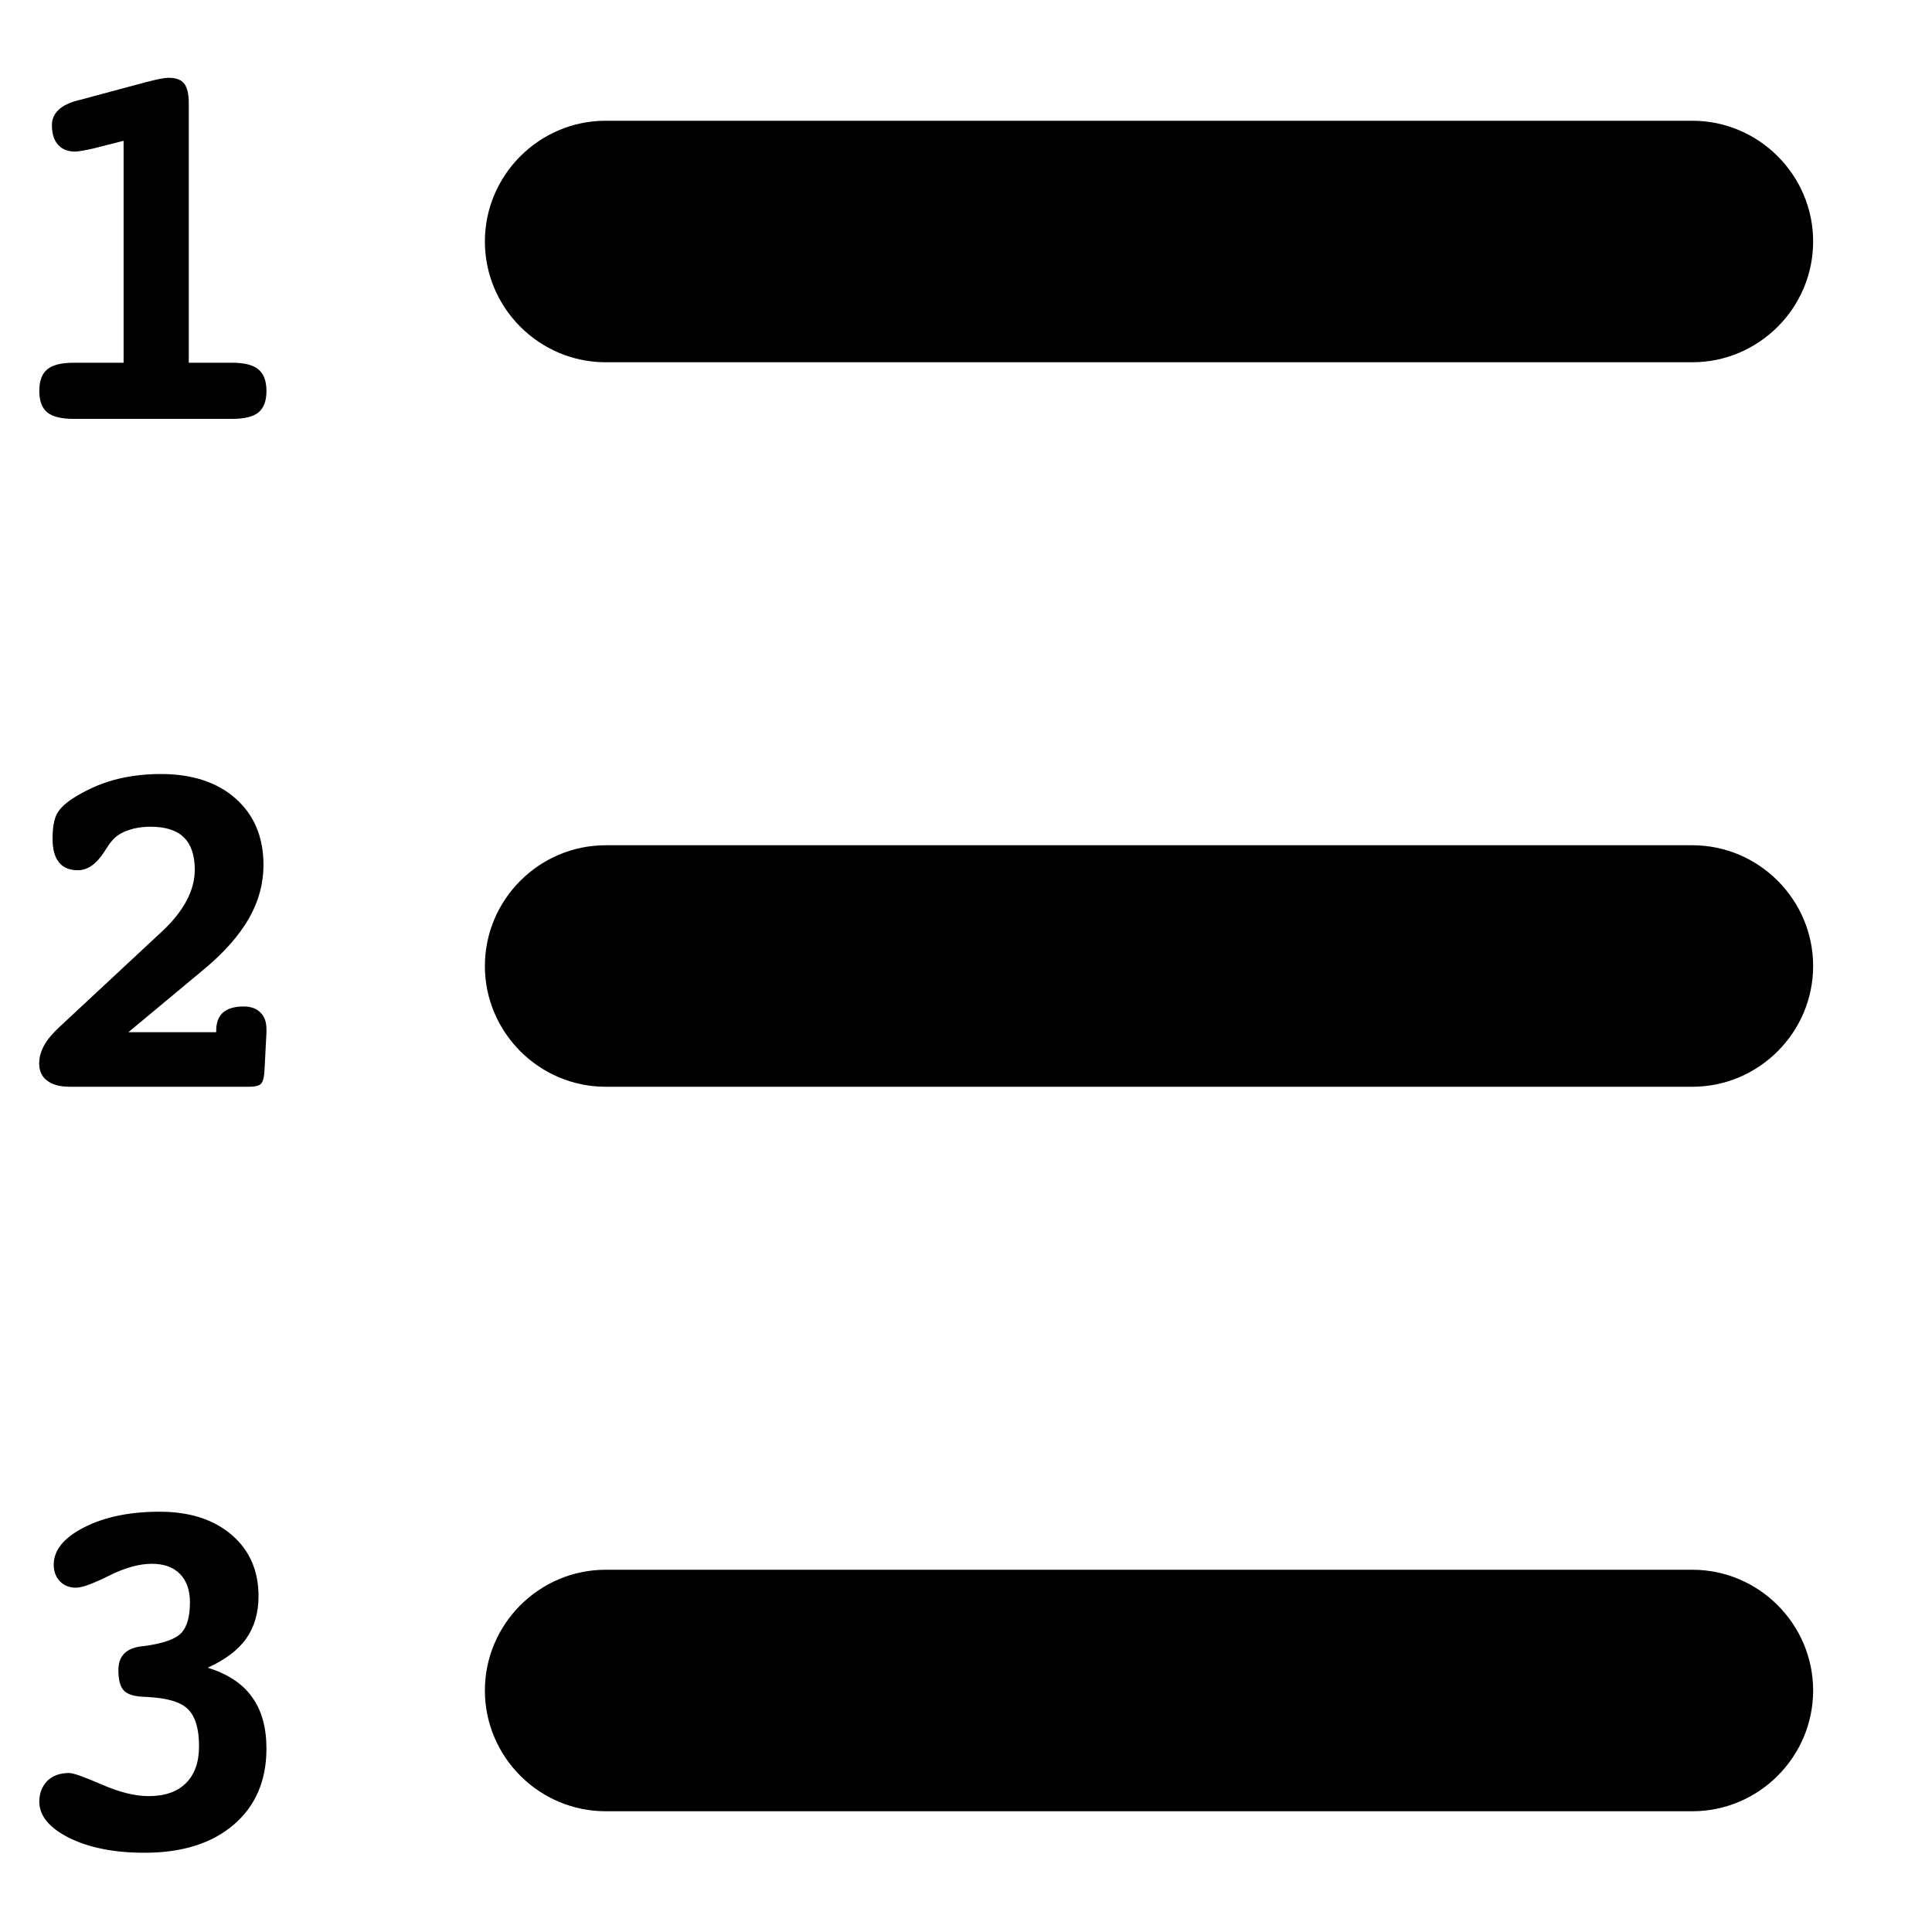 <?xml version="1.0" encoding="utf-8"?>
<!-- Generated by IcoMoon.io -->
<!DOCTYPE svg PUBLIC "-//W3C//DTD SVG 1.1//EN" "http://www.w3.org/Graphics/SVG/1.1/DTD/svg11.dtd">
<svg version="1.1" xmlns="http://www.w3.org/2000/svg" xmlns:xlink="http://www.w3.org/1999/xlink" width="512" height="512" viewBox="0 0 512 512">
<path class="lexicon-icon-outline" d="M61.594 96.131h-11.565v-68.801c0-2.41-0.413-4.13-1.205-5.163s-2.169-1.549-4.096-1.549c-0.62 0-1.41 0.104-2.34 0.276-0.964 0.206-2.169 0.482-3.648 0.86l-17.691 4.75c-2.478 0.585-4.302 1.445-5.506 2.582s-1.79 2.478-1.79 4.096c0 2.237 0.55 3.959 1.618 5.163s2.582 1.824 4.543 1.824c0.378 0 0.963-0.069 1.79-0.206 0.791-0.138 1.824-0.344 3.064-0.62l7.985-2.031v58.821h-13.285c-3.236 0-5.541 0.585-6.952 1.755s-2.1 3.064-2.1 5.713c0 2.615 0.688 4.474 2.065 5.645s3.717 1.755 6.987 1.755h42.093c3.269 0 5.61-0.585 6.987-1.755s2.065-3.028 2.065-5.645c0-2.65-0.723-4.543-2.133-5.713s-3.718-1.755-6.883-1.755l-0.002-0.001z"></path>
<path class="lexicon-icon-outline" d="M64.523 266.729c-2.374 0-4.2 0.55-5.404 1.583-1.205 1.067-1.824 2.685-1.824 4.853v0.378h-23.266l20.134-16.761c5.369-4.474 9.292-8.983 11.84-13.457s3.82-9.19 3.82-14.111c0-7.332-2.444-13.182-7.331-17.553-4.887-4.337-11.529-6.54-19.893-6.54-4.474 0-8.639 0.55-12.459 1.583-3.82 1.067-7.468 2.719-10.91 4.922-2.134 1.411-3.545 2.822-4.233 4.233s-1.067 3.545-1.067 6.401c0 2.787 0.55 4.853 1.687 6.264s2.787 2.1 5.025 2.1c2.581 0 4.922-1.651 7.056-4.99 0.758-1.239 1.41-2.168 1.927-2.754 0.963-1.204 2.34-2.133 4.165-2.787 1.79-0.654 3.855-0.999 6.127-0.999 3.923 0 6.883 0.929 8.81 2.822s2.891 4.75 2.891 8.57c0 2.719-0.723 5.472-2.169 8.191s-3.614 5.472-6.54 8.191l-27.018 25.16c-1.893 1.755-3.305 3.408-4.165 4.956-0.895 1.618-1.342 3.2-1.342 4.853 0 1.962 0.688 3.476 2.1 4.543s3.373 1.618 5.954 1.618h47.738c1.41 0 2.409-0.241 2.96-0.757s0.86-1.755 0.963-3.717l0.516-9.913v-0.827c0-1.928-0.516-3.408-1.583-4.44-1.067-1.101-2.582-1.618-4.509-1.618h0.002z"></path>
<path class="lexicon-icon-outline" d="M55.054 441.956c4.612-2.099 8.019-4.647 10.187-7.709s3.269-6.815 3.269-11.255c0-6.746-2.374-12.183-7.124-16.245s-11.083-6.127-19.068-6.127c-7.916 0-14.593 1.377-19.997 4.13s-8.088 6.058-8.088 9.913c0 1.755 0.55 3.236 1.618 4.372s2.513 1.721 4.302 1.721c1.618 0 4.509-1.067 8.708-3.167s8.019-3.167 11.392-3.167c3.2 0 5.678 0.895 7.434 2.685s2.65 4.302 2.65 7.503c0 3.717-0.723 6.401-2.203 8.054s-4.681 2.822-9.602 3.51c-0.276 0.035-0.688 0.103-1.239 0.137-3.923 0.55-5.919 2.615-5.919 6.264 0 2.615 0.482 4.44 1.48 5.473s2.926 1.583 5.817 1.651c5.507 0.241 9.224 1.308 11.151 3.269 1.962 1.962 2.926 5.197 2.926 9.774 0 4.268-1.17 7.538-3.477 9.809-2.306 2.305-5.61 3.442-9.913 3.442-3.579 0-7.709-1.033-12.356-3.063-4.681-2.031-7.572-3.063-8.708-3.063-2.374 0-4.302 0.688-5.747 2.065-1.411 1.514-2.133 3.305-2.133 5.507 0 3.752 2.615 6.952 7.882 9.602 5.265 2.615 11.909 3.959 19.997 3.959 9.981 0 17.864-2.478 23.645-7.434s8.674-11.668 8.674-20.169c0-5.61-1.273-10.188-3.855-13.698-2.513-3.545-6.437-6.092-11.702-7.745l-0.002 0.002z"></path>
<path class="lexicon-icon-outline" d="M448.5 480h-288c-17.6 0-32-14.4-32-32v0c0-17.6 14.4-32 32-32h288c17.6 0 32 14.4 32 32v0c0 17.6-14.4 32-32 32z"></path>
<path class="lexicon-icon-outline" d="M448.5 288.002h-288c-17.6 0-32-14.4-32-32v0c0-17.6 14.4-32 32-32h288c17.6 0 32 14.4 32 32v0c0 17.6-14.4 32-32 32z"></path>
<path class="lexicon-icon-outline" d="M448.5 96h-288c-17.6 0-32-14.4-32-32v0c0-17.6 14.4-32 32-32h288c17.6 0 32 14.4 32 32v0c0 17.6-14.4 32-32 32z"></path>
</svg>
